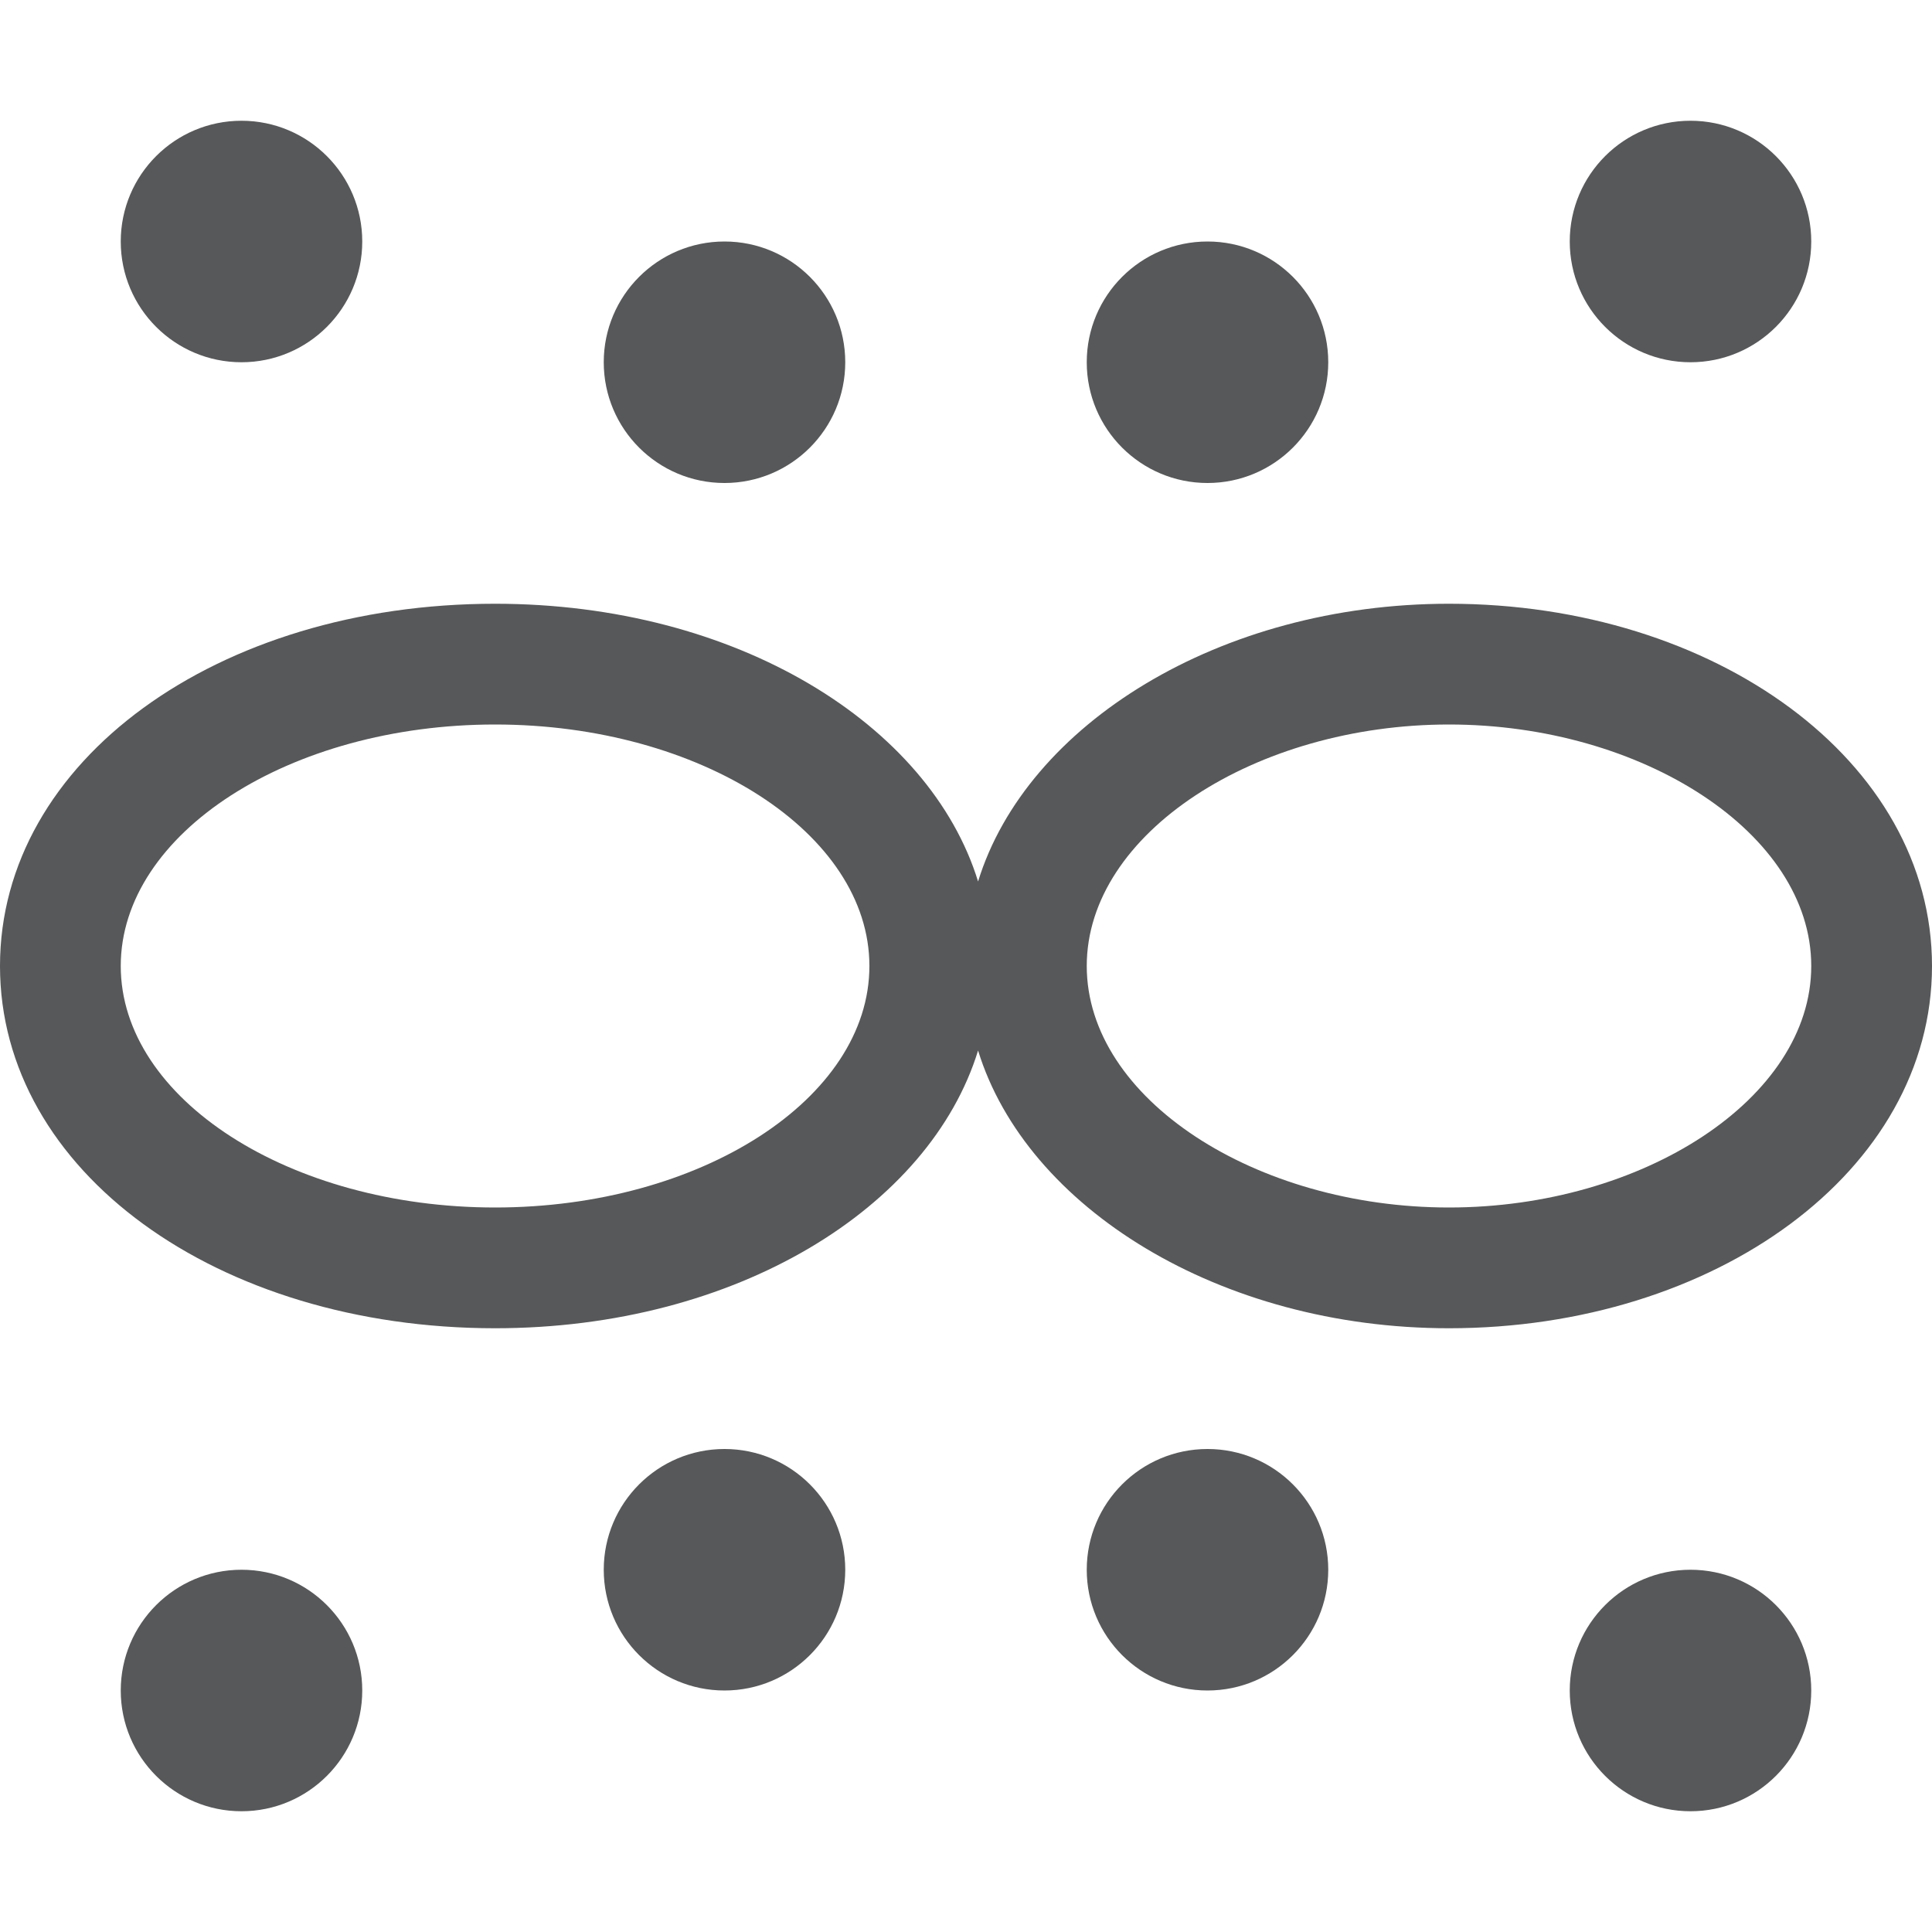 <?xml version="1.0" encoding="utf-8"?>
<!-- Generator: Adobe Illustrator 24.0.0, SVG Export Plug-In . SVG Version: 6.00 Build 0)  -->
<svg version="1.1" id="图层_1" xmlns="http://www.w3.org/2000/svg" xmlns:xlink="http://www.w3.org/1999/xlink" x="0px" y="0px"
	 viewBox="0 0 16 16" style="enable-background:new 0 0 16 16;" xml:space="preserve">
<style type="text/css">
	.st0{opacity:0.75;}
	.st1{fill:#1F2022;}
</style>
<g id="图层_3" class="st0">
	<path class="st1" d="M12,5c-1.9,0-3.5,1-3.9,2.3C7.7,6,6.1,5,4.1,5C1.8,5,0,6.3,0,8s1.8,3,4.1,3c2,0,3.6-1,4-2.3
		C8.5,10,10.1,11,12,11c2.2,0,4-1.3,4-3S14.2,5,12,5z M4.1,10C2.4,10,1,9.1,1,8s1.4-2,3.1-2c1.7,0,3.1,0.9,3.1,2S5.8,10,4.1,10z
		 M12,10c-1.6,0-3-0.9-3-2s1.4-2,3-2s3,0.9,3,2S13.6,10,12,10z"/>
	<circle class="st1" cx="2" cy="2" r="1"/>
	<circle class="st1" cx="14" cy="2" r="1"/>
	<circle class="st1" cx="2" cy="14" r="1"/>
	<circle class="st1" cx="14" cy="14" r="1"/>
	<circle class="st1" cx="6" cy="13" r="1"/>
	<circle class="st1" cx="10" cy="13" r="1"/>
	<circle class="st1" cx="6" cy="3" r="1"/>
	<circle class="st1" cx="10" cy="3" r="1"/>
</g>
</svg>
